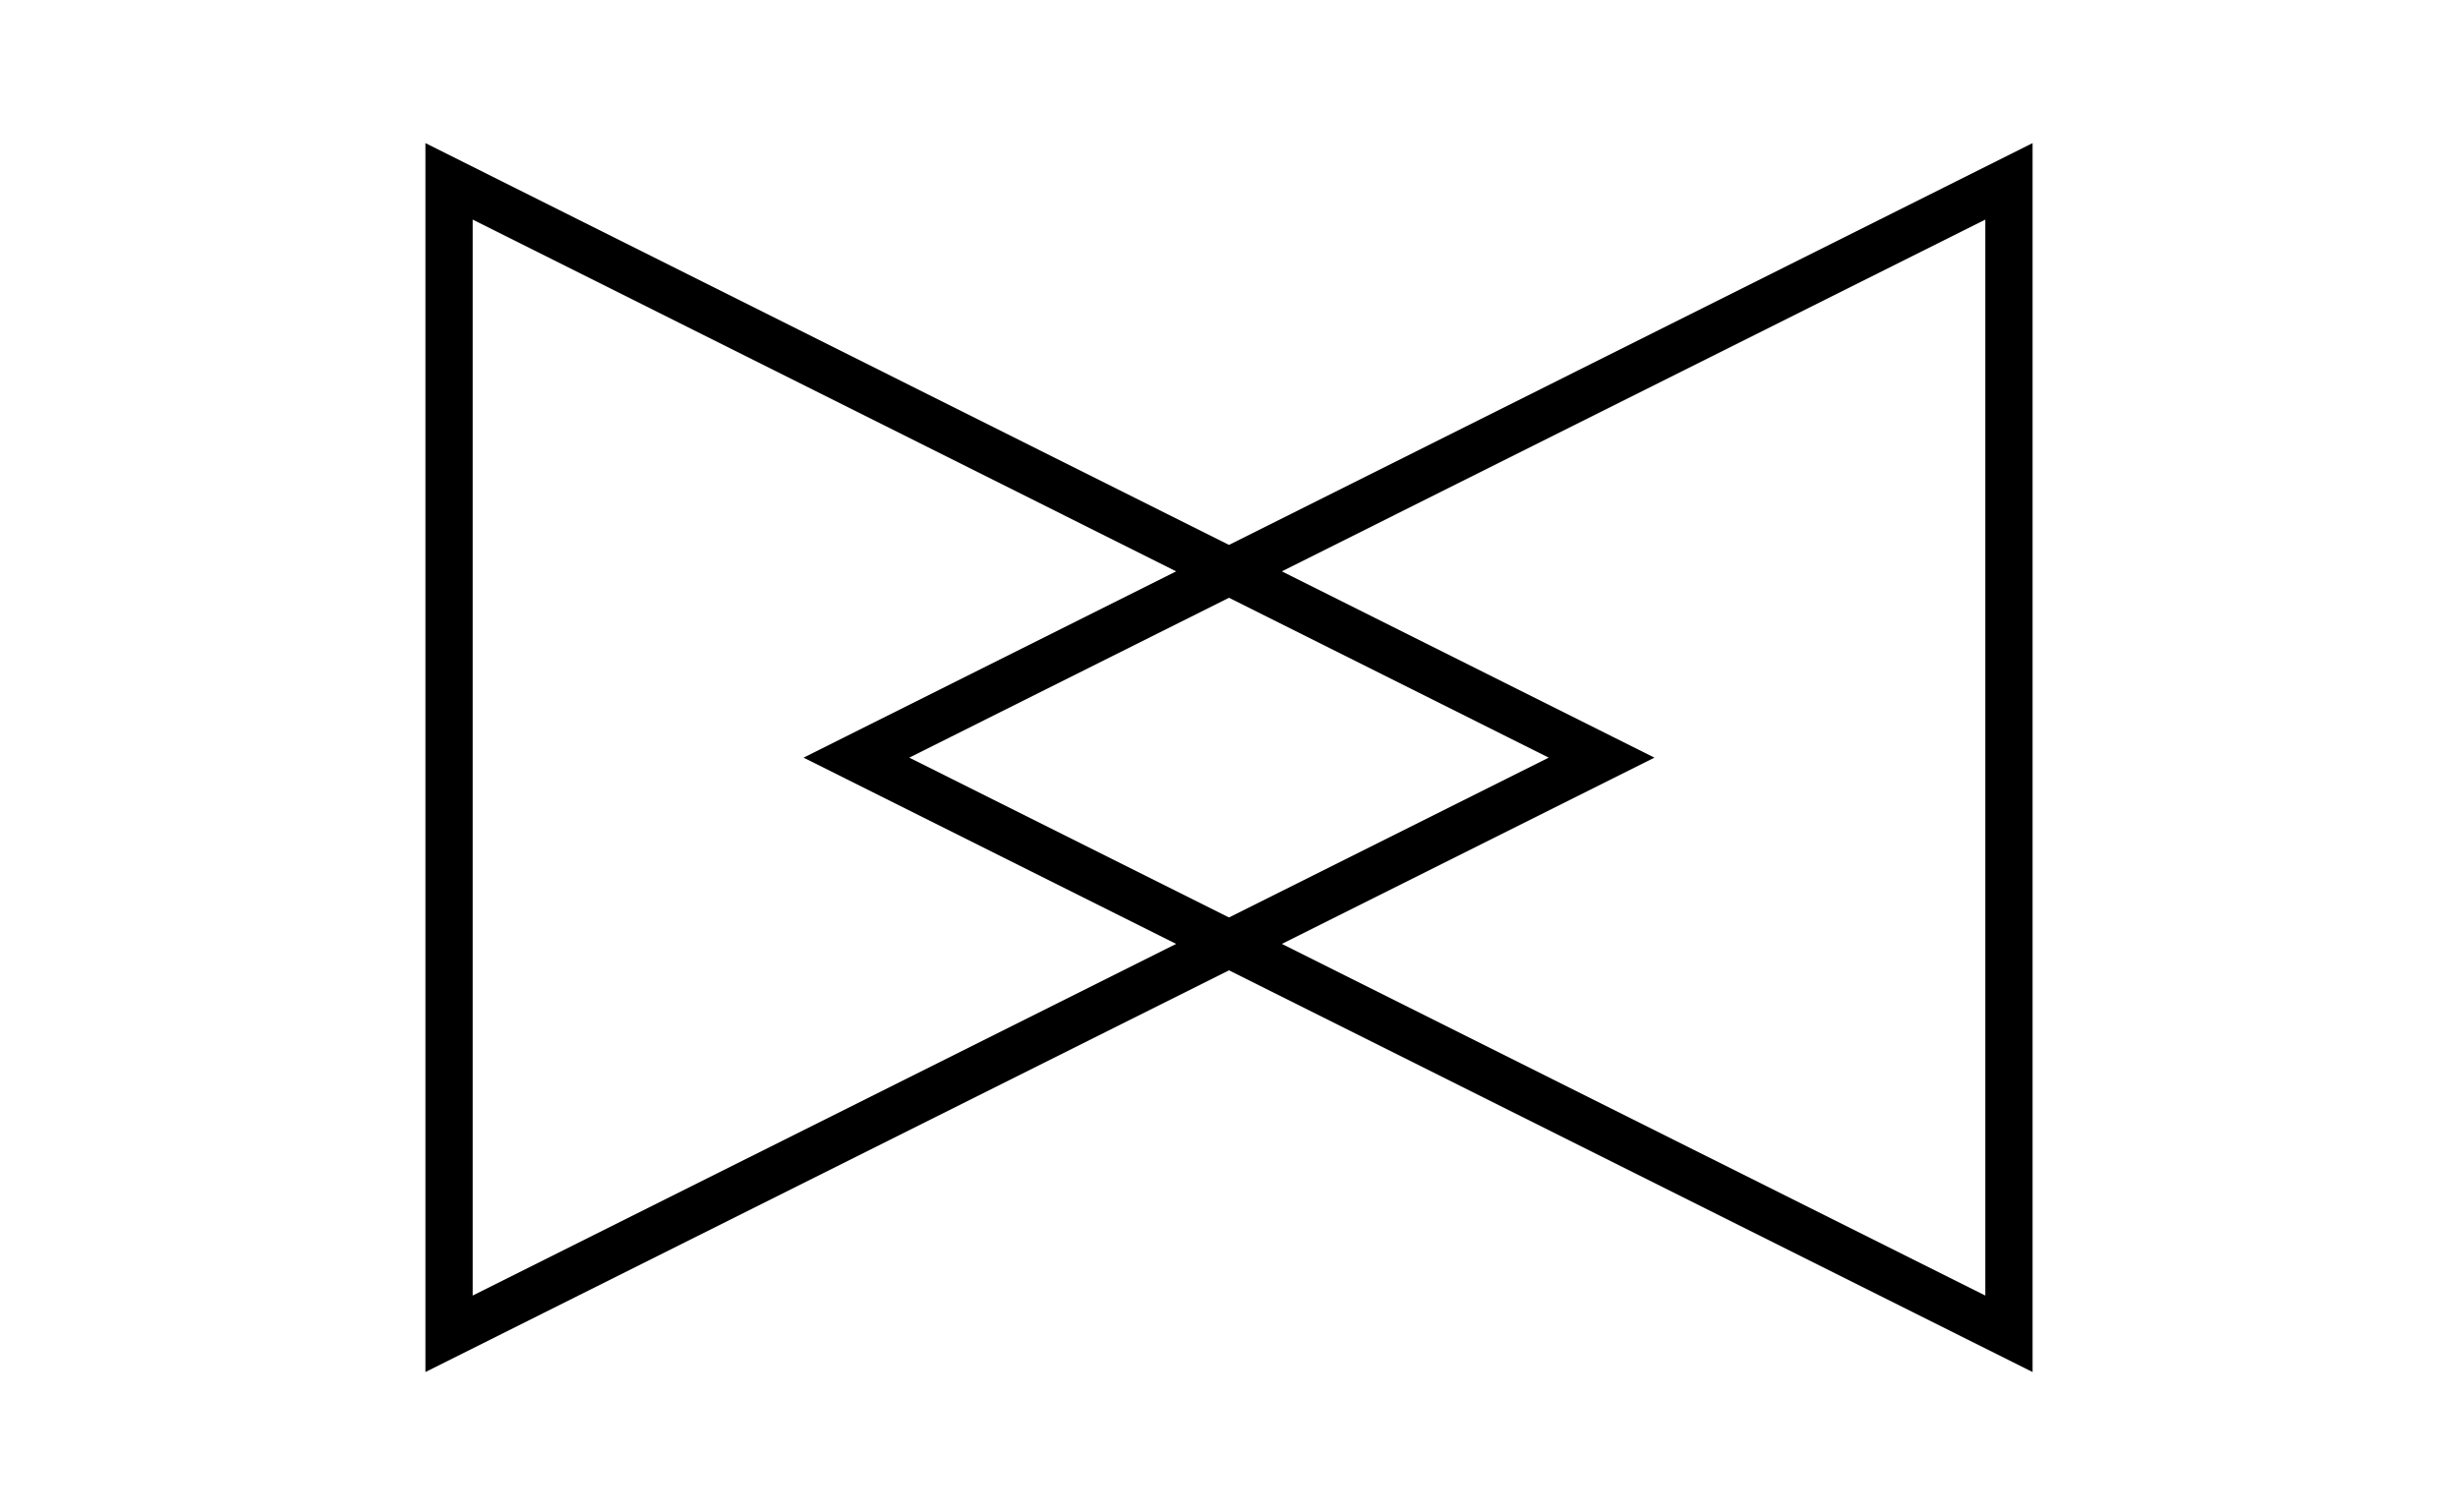 <svg width="52" height="32" viewBox="0 0 52 32" fill="none" xmlns="http://www.w3.org/2000/svg">
  <path d="M42.5 28.22 18.118 16.03 42.5 3.837z" stroke="currentColor"/>
  <path d="m9.5 28.22 24.382-12.19L9.5 3.837z" stroke="currentColor"/>
</svg>
